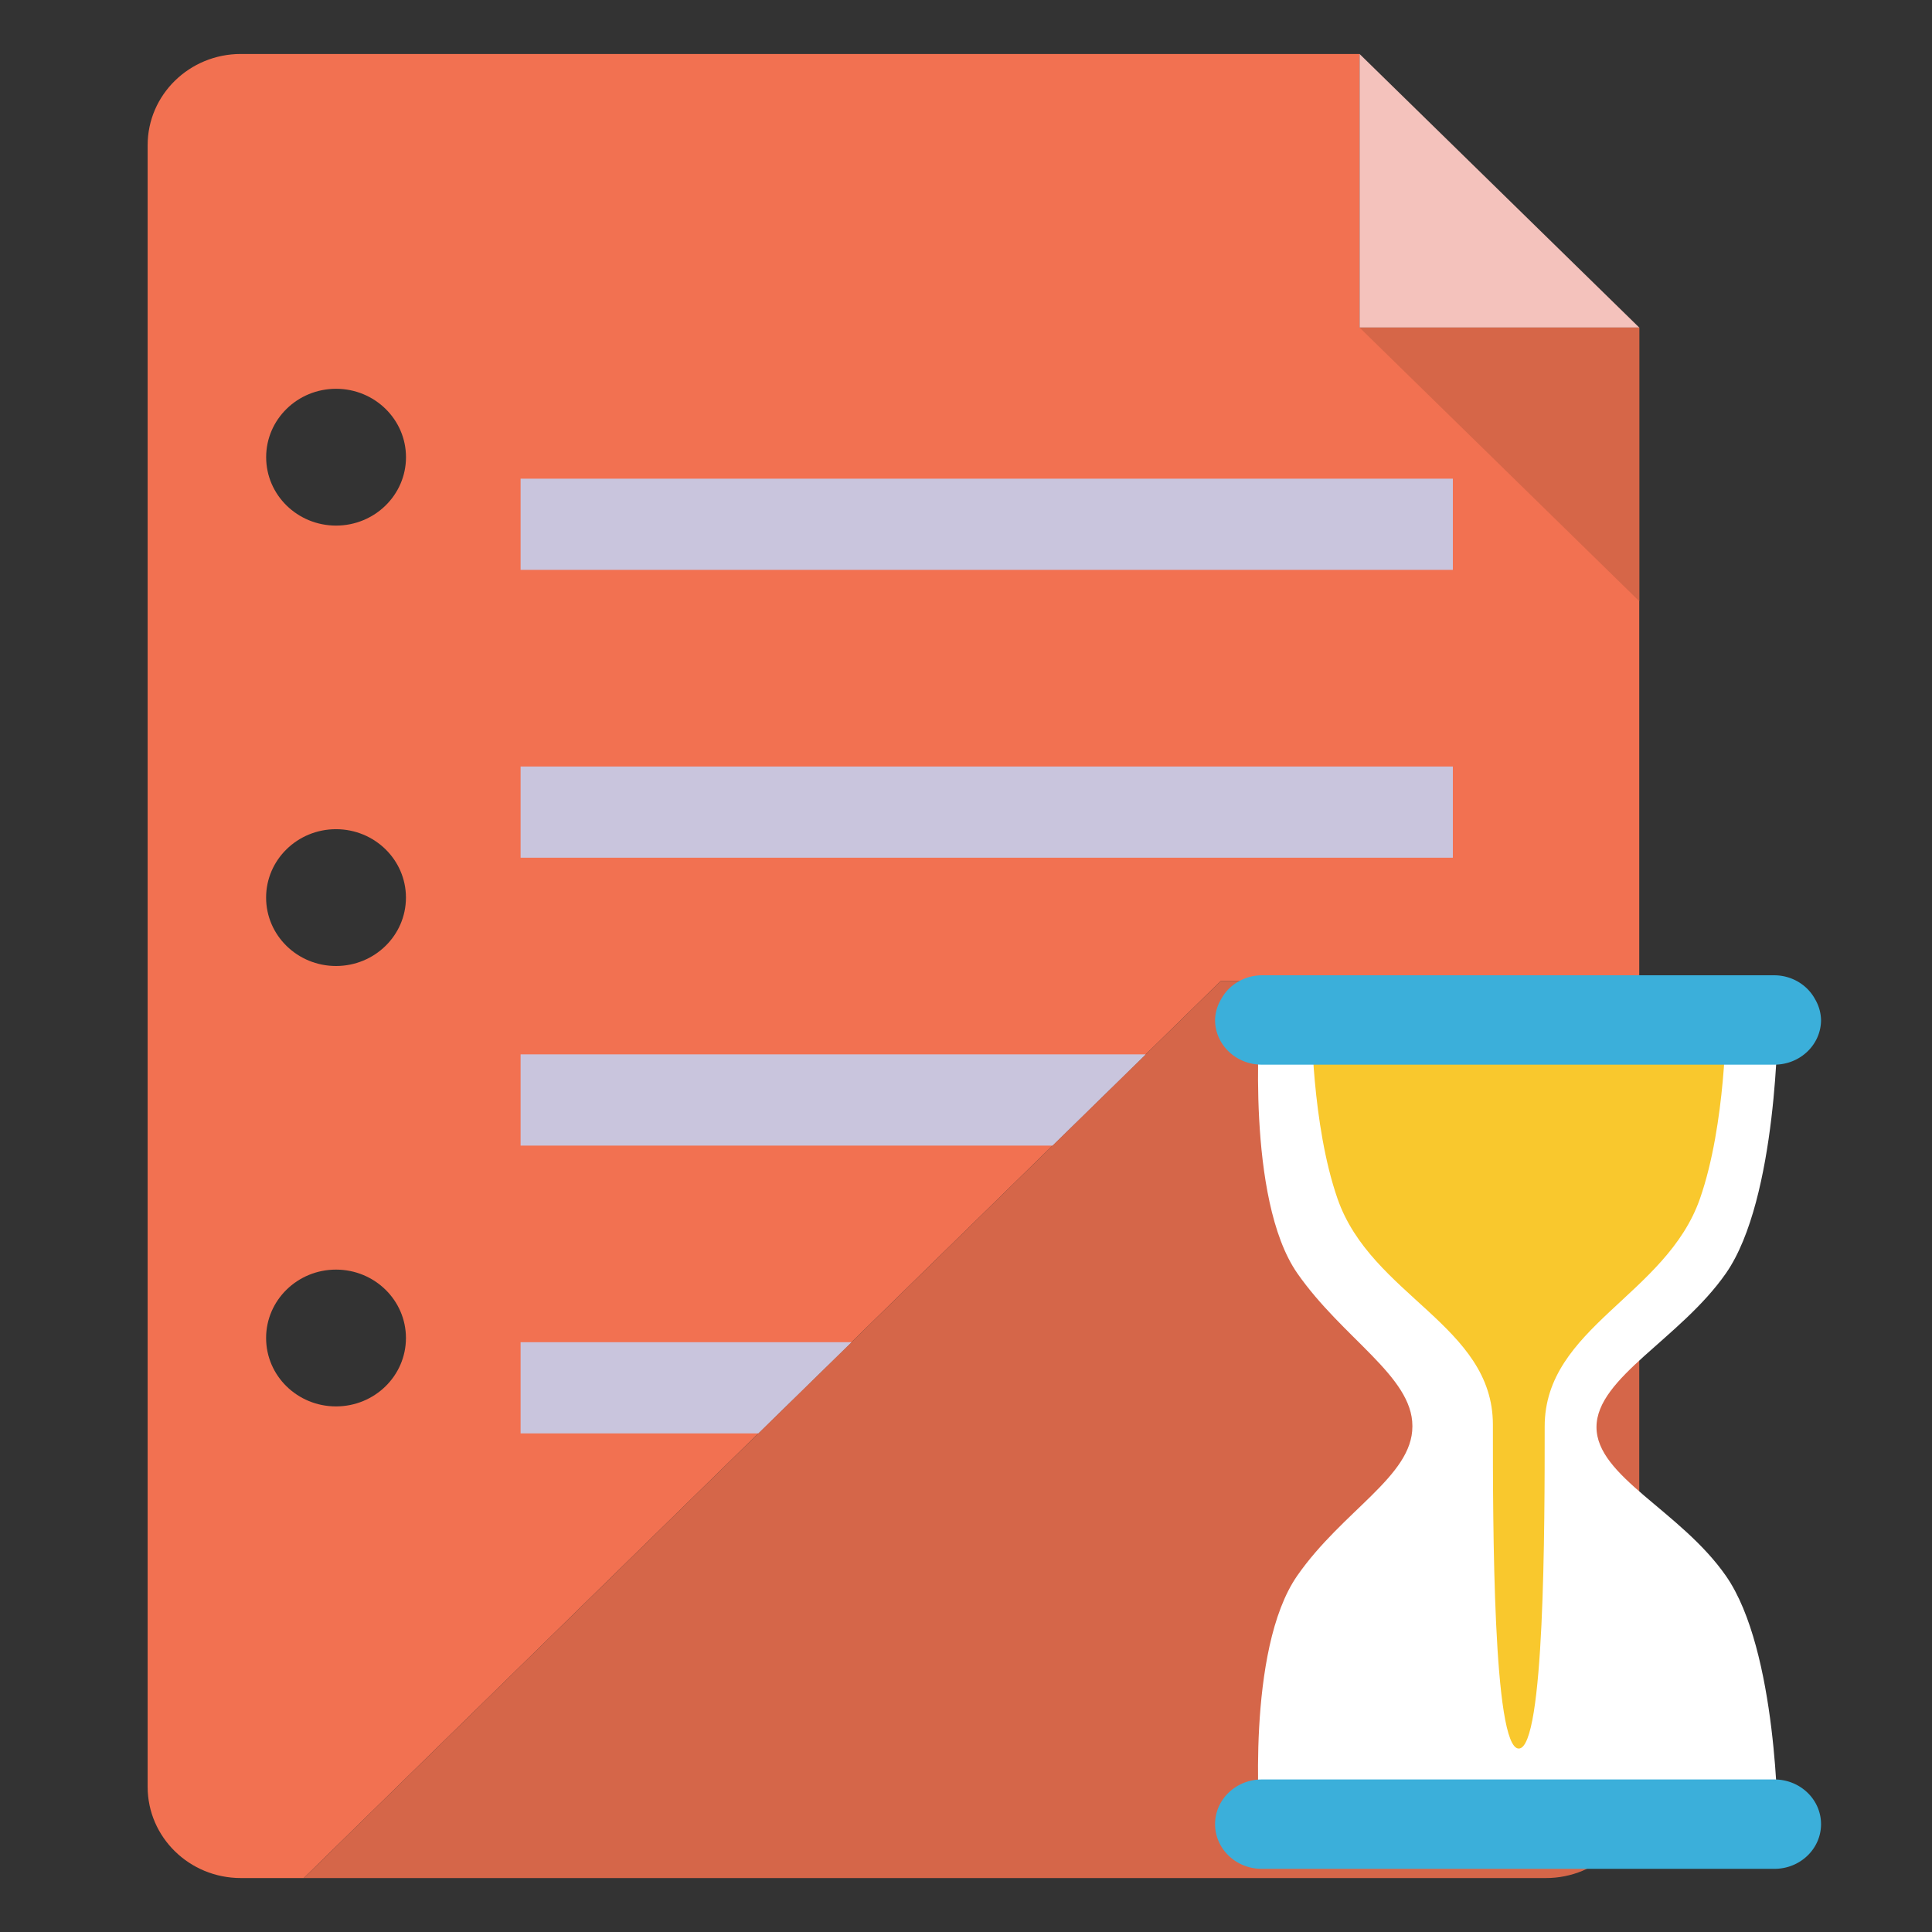 <?xml version="1.0" standalone="no"?><!DOCTYPE svg PUBLIC "-//W3C//DTD SVG 1.1//EN" "http://www.w3.org/Graphics/SVG/1.1/DTD/svg11.dtd"><svg t="1684569140504" class="icon" viewBox="0 0 1024 1024" version="1.1" xmlns="http://www.w3.org/2000/svg" p-id="7816" xmlns:xlink="http://www.w3.org/1999/xlink" width="200" height="200"><rect x="0" y="0" width="1024" height="1024" fill="#333333" stroke="none"/><path d="M868.837 520.028V173.623h-148.241V28.604H127.665c-27.293 0-49.411 21.647-49.411 48.34v870.113c0 26.706 22.118 48.346 49.411 48.346h33.355l485.915-475.375h221.901zM178.121 745.424c-20.473 0.014-37.069-16.2-37.082-36.229-0.014-20.016 16.568-36.27 37.035-36.277h0.048c20.46 0.014 37.048 16.268 37.035 36.277s-16.589 36.215-37.035 36.229z m0-233.424c-20.473 0.014-37.069-16.213-37.082-36.236s16.568-36.263 37.035-36.277h0.048c20.46 0.02 37.048 16.261 37.035 36.277-0.014 20.016-16.589 36.229-37.035 36.236z m0-233.424c-20.473 0-37.055-16.234-37.055-36.256s16.589-36.256 37.055-36.256c20.46 0 37.062 16.234 37.062 36.256s-16.602 36.256-37.062 36.256z" fill="#F27151" p-id="7817"></path><path d="M646.936 520.028l-485.915 475.375h658.405c27.293 0 49.411-21.641 49.411-48.346V520.028H646.936z" fill="#D56649" p-id="7818"></path><path d="M720.602 173.623h148.241L720.602 28.604v145.019z" fill="#F4C2BC" p-id="7819"></path><path d="M868.837 318.641V173.623h-148.241l148.241 145.019z" fill="#D66648" p-id="7820"></path><path d="M275.927 253.699h494.114v48.34h-494.114v-48.34z m0 152.556h494.114v48.34h-494.114V406.255z m0 152.583v48.346h281.914l49.411-48.346H275.927zM275.927 711.4v48.333h125.972l49.411-48.333H275.927z" fill="#C9C5DD" p-id="7821"></path><path d="M914.814 674.83c27.45-39.479 27.45-134.226 27.45-134.226H667.737s-7.578 94.761 19.838 134.226c24.084 34.611 61.017 54.6 61.017 80.91v0.348c0 26.344-36.946 44.455-61.017 79.053-27.45 39.479-19.838 131.68-19.838 131.68h274.528s0-92.037-27.45-131.523c-24.084-34.611-68.642-52.572-68.642-78.896 0-26.296 44.558-46.961 68.642-81.572z" fill="#FFFFFF" p-id="7822"></path><path d="M791.258 540.597h-96.085s0 55.296 13.749 94.747c17.886 51.453 82.343 67.106 82.343 119.747 0 52.613 0 171.677 13.715 171.677 13.735 0 13.735-118.067 13.735-170.694 0-52.613 64.478-69.441 82.35-120.907 13.735-39.465 13.735-94.597 13.735-94.597h-123.529v0.027z" fill="#F9C82D" p-id="7823"></path><path d="M940.483 943.159H668.72c-13.64 0-24.706 10.602-24.706 23.682s11.066 23.682 24.706 23.682h271.763c13.653 0 24.706-10.602 24.706-23.682s-11.052-23.682-24.706-23.682z m0-426.237H668.72c-9.093 0.082-17.388 4.983-21.531 12.732h314.866c-4.164-7.762-12.465-12.67-21.572-12.732z m-293.294 12.732a22.31 22.31 0 0 0-3.174 10.95c0 13.08 11.066 23.682 24.706 23.682h271.763c13.653 0 24.706-10.602 24.706-23.682a22.651 22.651 0 0 0-3.133-10.95H647.188z" fill="#3BAFDA" p-id="7824"></path></svg>